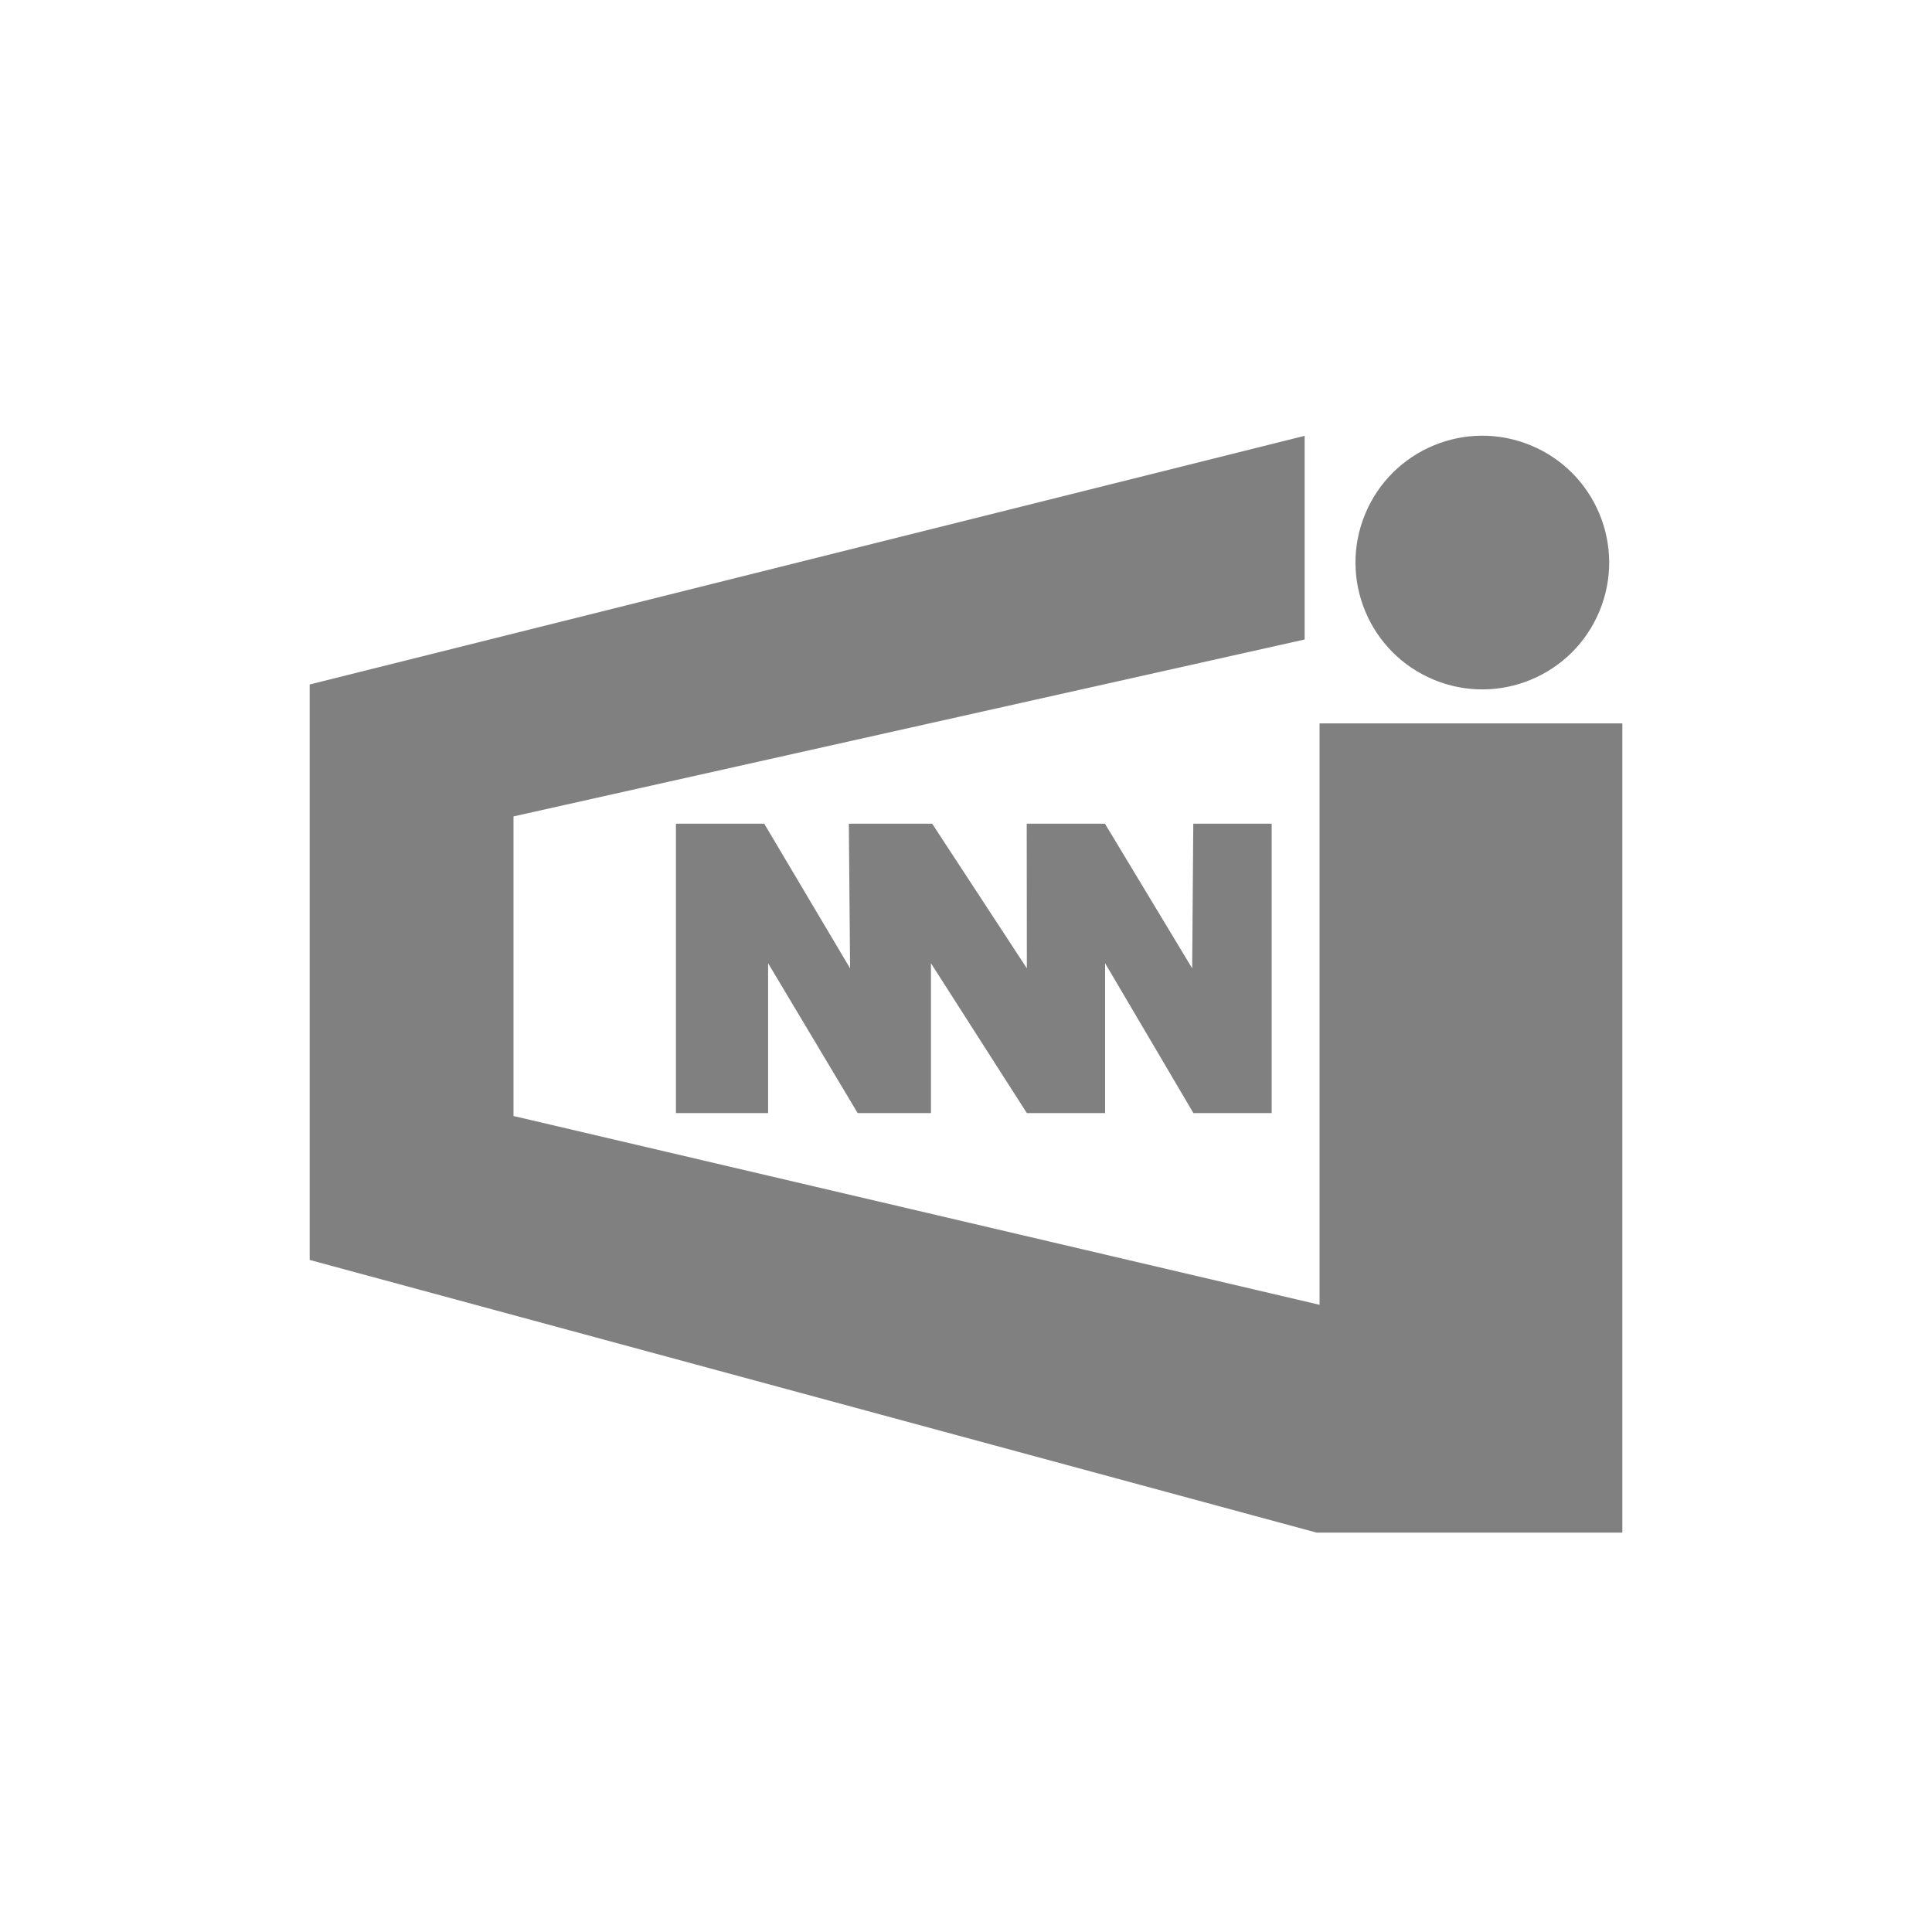 <svg id="圖層_1" data-name="圖層 1" xmlns="http://www.w3.org/2000/svg" viewBox="0 0 140 140"><defs><style>.cls-1{fill:gray;}</style></defs><title>newwide</title><polygon class="cls-1" points="95.62 52.42 95.62 94.55 37.21 80.87 37.21 59.16 94.54 46.34 94.54 31.58 22.44 49.6 22.44 91.3 95.41 111.06 117.56 111.06 117.56 52.42 95.62 52.42"/><polygon class="cls-1" points="48.98 59.69 48.98 80.66 55.66 80.66 55.66 69.8 62.15 80.66 67.46 80.66 67.46 69.8 74.41 80.66 80.08 80.66 80.08 69.8 86.48 80.66 92.15 80.66 92.15 59.69 86.47 59.69 86.39 70.17 80.07 59.69 74.4 59.69 74.41 70.17 67.55 59.69 61.51 59.69 61.6 70.17 55.38 59.69 48.98 59.69"/><circle class="cls-1" cx="107.42" cy="40.76" r="9.19" transform="translate(28.65 124.41) rotate(-67.5)"/></svg>